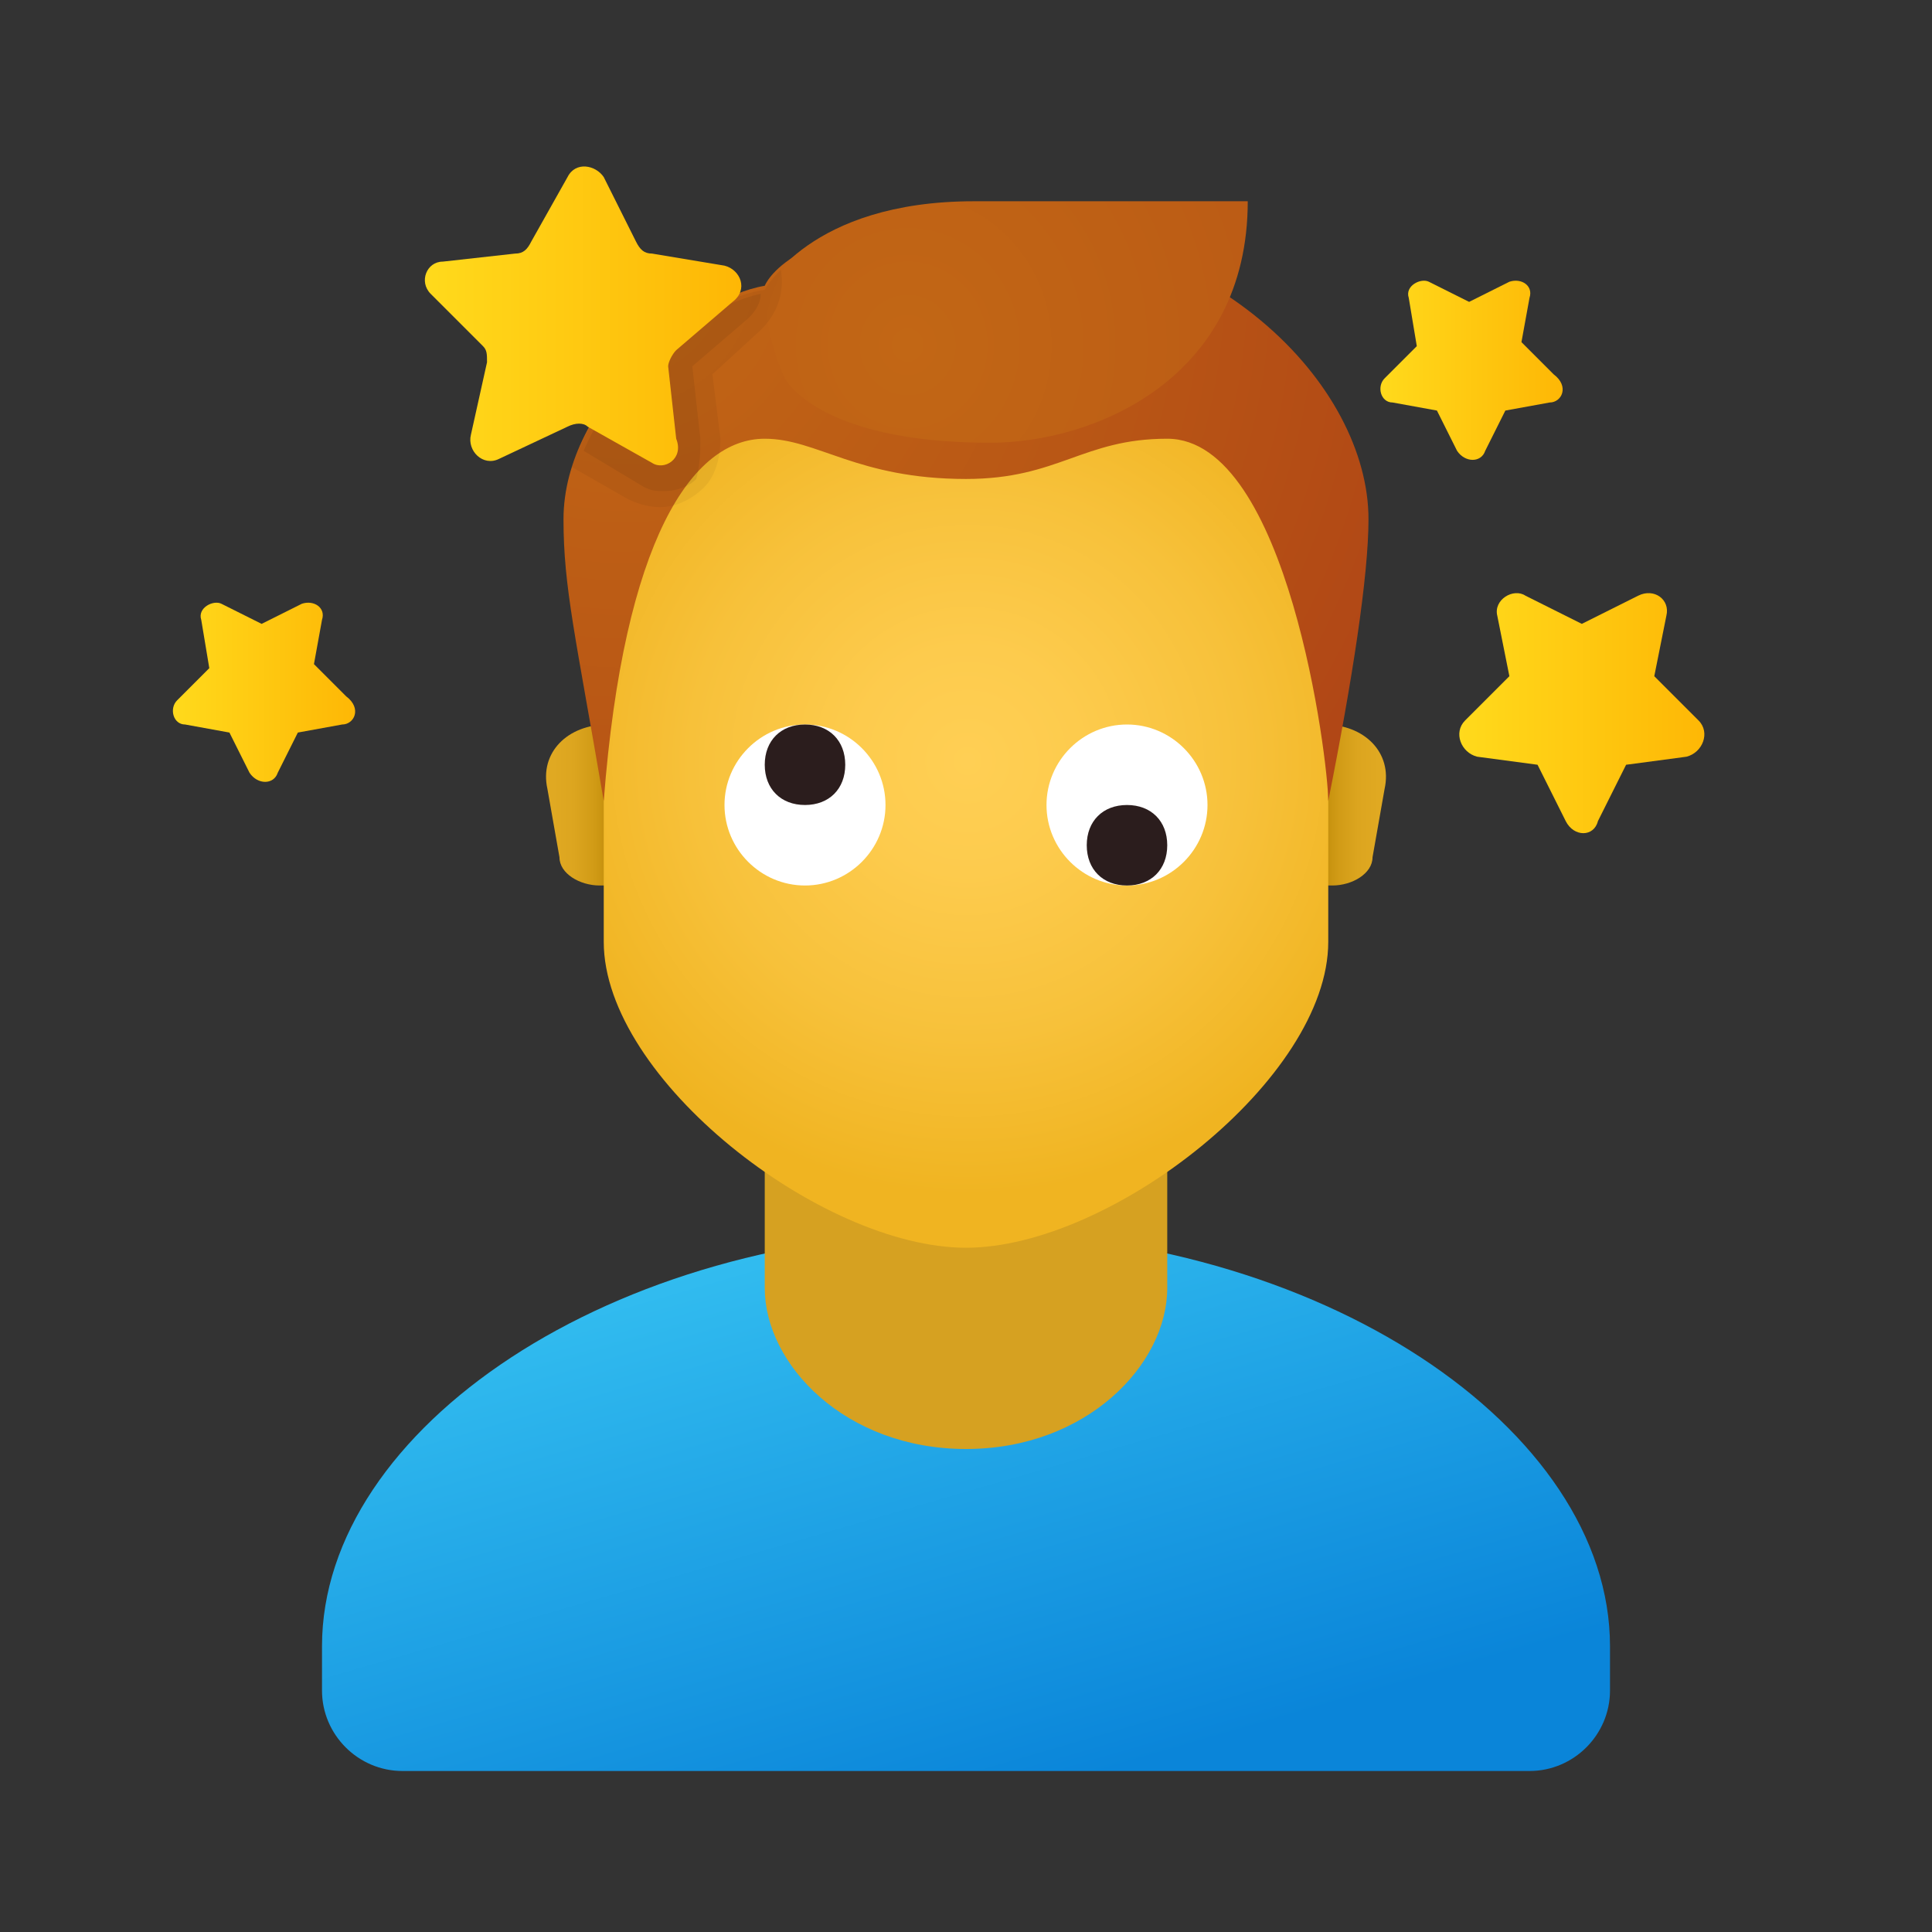 <svg xmlns="http://www.w3.org/2000/svg" id="Layer_1" x="0" y="0" version="1.1" viewBox="0 0 48 48" xml:space="preserve"><rect x="0" y="0" width="48" height="48" fill="#333333" stroke="none"/><linearGradient id="SVGID_1_" x1="20.766" x2="25.05" y1="-456.008" y2="-470.746" gradientTransform="matrix(1 0 0 -1 0 -426)" gradientUnits="userSpaceOnUse"><stop offset="0" stop-color="#33bef0"/><stop offset="1" stop-color="#0a85d9"/></linearGradient><path fill="url(#SVGID_1_)" d="M24,30.6c-8.8,0-16,4.9-16,10.3V42c0,1.1,0.9,2,2,2h28c1.1,0,2-0.9,2-2v-1.1C40,35.5,32.8,30.6,24,30.6z"/><path fill="#d6a121" d="M29,32c0,1.9-2,4-5,4s-5-2.1-5-4c0-2.6,0-7,0-7h10C29,25,29,29.4,29,32z"/><linearGradient id="SVGID_2_" x1="32.917" x2="34.251" y1="-446" y2="-446" gradientTransform="matrix(1 0 0 -1 0 -426)" gradientUnits="userSpaceOnUse"><stop offset="0" stop-color="#c48f0c"/><stop offset=".251" stop-color="#d19b16"/><stop offset=".619" stop-color="#dca51f"/><stop offset="1" stop-color="#e0a922"/></linearGradient><path fill="url(#SVGID_2_)" d="M32.9,18h-0.5v4h0.7c0.5,0,1-0.3,1-0.7l0.3-1.7C34.6,18.7,33.9,18,32.9,18z"/><linearGradient id="SVGID_3_" x1="-1825.083" x2="-1823.749" y1="-446" y2="-446" gradientTransform="rotate(180 -905 -213)" gradientUnits="userSpaceOnUse"><stop offset="0" stop-color="#c48f0c"/><stop offset=".251" stop-color="#d19b16"/><stop offset=".619" stop-color="#dca51f"/><stop offset="1" stop-color="#e0a922"/></linearGradient><path fill="url(#SVGID_3_)" d="M15.1,18h0.5v4h-0.7c-0.5,0-1-0.3-1-0.7l-0.3-1.7C13.4,18.7,14.1,18,15.1,18z"/><radialGradient id="SVGID_4_" cx="105.254" cy="-525.518" r="12.224" gradientTransform="matrix(.882 0 0 -.882 -68.792 -444.597)" gradientUnits="userSpaceOnUse"><stop offset="0" stop-color="#ffcf54"/><stop offset=".261" stop-color="#fdcb4d"/><stop offset=".639" stop-color="#f7c13a"/><stop offset="1" stop-color="#f0b421"/></radialGradient><path fill="url(#SVGID_4_)" d="M24,6.4c-4.4,0-9,0.7-9,10.3c0,0.8,0,5.9,0,6.7c0,3.4,5.4,7.6,9,7.6s9-4.2,9-7.6c0-0.8,0-5.9,0-6.7	C33,7.1,28.4,6.4,24,6.4z"/><radialGradient id="SVGID_5_" cx="95.549" cy="-511.865" r="28.915" gradientTransform="matrix(.882 0 0 -.882 -68.792 -444.597)" gradientUnits="userSpaceOnUse"><stop offset="0" stop-color="#c26715"/><stop offset=".508" stop-color="#b85515"/><stop offset="1" stop-color="#ad3f16"/></radialGradient><path fill="url(#SVGID_5_)" d="M24,5.5c-4.4,0-5,1.6-5,1.6c-1.8,0.3-5,2.9-5,5.8c0,1.7,0.3,2.9,1,7c0.5-6.5,2.2-9,4-9c1.3,0,2.3,1,5,1	c2.3,0,2.9-1,5-1c3,0,4,8,4,9c0.6-3,1-5.6,1-7C34,9.6,30.2,5.5,24,5.5z"/><radialGradient id="SVGID_6_" cx="134.527" cy="-513.801" r="33.398" gradientTransform="matrix(.843 0 0 -.882 -90.855 -444.597)" gradientUnits="userSpaceOnUse"><stop offset="0" stop-color="#c26715"/><stop offset=".508" stop-color="#b85515"/><stop offset="1" stop-color="#ad3f16"/></radialGradient><path fill="url(#SVGID_6_)" d="M24.2,5C20.1,5,19,7.2,19,7.2c0,1.2,0.5,2.2,0.5,2.2s0.8,1.6,5.1,1.6c2.6,0,6.4-1.6,6.4-6C31,5,30.2,5,24.2,5z"/><linearGradient id="SVGID_7_" x1="36.259" x2="42.426" y1="17.771" y2="17.771" gradientUnits="userSpaceOnUse"><stop offset="0" stop-color="#ffda1c"/><stop offset="1" stop-color="#feb705"/></linearGradient><path fill="url(#SVGID_7_)" d="M38.9,20.4l-0.7-1.4l-1.5-0.2c-0.4-0.1-0.6-0.6-0.3-0.9l1.1-1.1l-0.3-1.5c-0.1-0.4,0.4-0.7,0.7-0.5l1.4,0.7	l1.4-0.7c0.4-0.2,0.8,0.1,0.7,0.5l-0.3,1.5l1.1,1.1c0.3,0.3,0.1,0.8-0.3,0.9l-1.5,0.2l-0.7,1.4C39.6,20.8,39.1,20.8,38.9,20.4z"/><path d="M19,7.2c-1.5,0.2-4,2.1-4.8,4.4l0,0l1.4,0.8c0.2,0.1,0.5,0.2,0.8,0.2c0.4,0,0.8-0.2,1.1-0.5	c0.3-0.3,0.4-0.8,0.4-1.2l-0.2-1.6l1.2-1.1c0.4-0.4,0.6-0.9,0.5-1.5C19.1,7,19,7.2,19,7.2z" opacity=".05"/><path fill="#fff" d="M18,20c0,1.1,0.9,2,2,2s2-0.9,2-2s-0.9-2-2-2S18,18.9,18,20"/><path fill="#fff" d="M26,20c0,1.1,0.9,2,2,2s2-0.9,2-2s-0.9-2-2-2S26,18.9,26,20"/><path fill="#2b1d1d" d="M27,21c0,0.6,0.4,1,1,1s1-0.4,1-1s-0.4-1-1-1S27,20.4,27,21"/><path fill="#2b1d1d" d="M19,19c0,0.6,0.4,1,1,1s1-0.4,1-1s-0.4-1-1-1S19,18.4,19,19"/><linearGradient id="SVGID_8_" x1="34.259" x2="38.851" y1="9.201" y2="9.201" gradientUnits="userSpaceOnUse"><stop offset="0" stop-color="#ffda1c"/><stop offset="1" stop-color="#feb705"/></linearGradient><path fill="url(#SVGID_8_)" d="M36.2,11.2l-0.5-1L34.6,10c-0.3,0-0.4-0.4-0.2-0.6l0.8-0.8L35,7.4c-0.1-0.3,0.3-0.5,0.5-0.4l1,0.5l1-0.5	c0.3-0.1,0.6,0.1,0.5,0.4l-0.2,1.1l0.8,0.8C39,9.6,38.8,10,38.5,10l-1.1,0.2l-0.5,1C36.8,11.5,36.4,11.5,36.2,11.2z"/><linearGradient id="SVGID_9_" x1="4.259" x2="8.851" y1="17.201" y2="17.201" gradientUnits="userSpaceOnUse"><stop offset="0" stop-color="#ffda1c"/><stop offset="1" stop-color="#feb705"/></linearGradient><path fill="url(#SVGID_9_)" d="M6.2,19.2l-0.5-1L4.6,18c-0.3,0-0.4-0.4-0.2-0.6l0.8-0.8L5,15.4c-0.1-0.3,0.3-0.5,0.5-0.4l1,0.5l1-0.5	c0.3-0.1,0.6,0.1,0.5,0.4l-0.2,1.1l0.8,0.8C9,17.6,8.8,18,8.5,18l-1.1,0.2l-0.5,1C6.8,19.5,6.4,19.5,6.2,19.2z"/><path d="M17.4,10.9l-0.2-1.8l1.4-1.2c0.2-0.2,0.3-0.4,0.3-0.6c-1.4,0.3-3.5,1.8-4.4,3.9l1.5,0.9	c0.2,0.1,0.3,0.1,0.5,0.1c0.3,0,0.6-0.1,0.8-0.3C17.4,11.5,17.4,11.2,17.4,10.9z" opacity=".07"/><linearGradient id="SVGID_10_" x1="10.559" x2="18.383" y1="7.774" y2="7.774" gradientUnits="userSpaceOnUse"><stop offset="0" stop-color="#ffda1c"/><stop offset="1" stop-color="#feb705"/></linearGradient><path fill="url(#SVGID_10_)" d="M16.2,11.5l-1.6-0.9c-0.1-0.1-0.3-0.1-0.5,0l-1.7,0.8c-0.4,0.2-0.8-0.2-0.7-0.6L12.1,9c0-0.2,0-0.3-0.1-0.4	l-1.3-1.3c-0.3-0.3-0.1-0.8,0.3-0.8l1.8-0.2c0.2,0,0.3-0.1,0.4-0.3l0.9-1.6c0.2-0.4,0.7-0.3,0.9,0L15.8,6c0.1,0.2,0.2,0.3,0.4,0.3	L18,6.6c0.4,0.1,0.6,0.6,0.2,0.9l-1.4,1.2c-0.1,0.1-0.2,0.3-0.2,0.4l0.2,1.8C17,11.4,16.5,11.7,16.2,11.5z"/></svg>